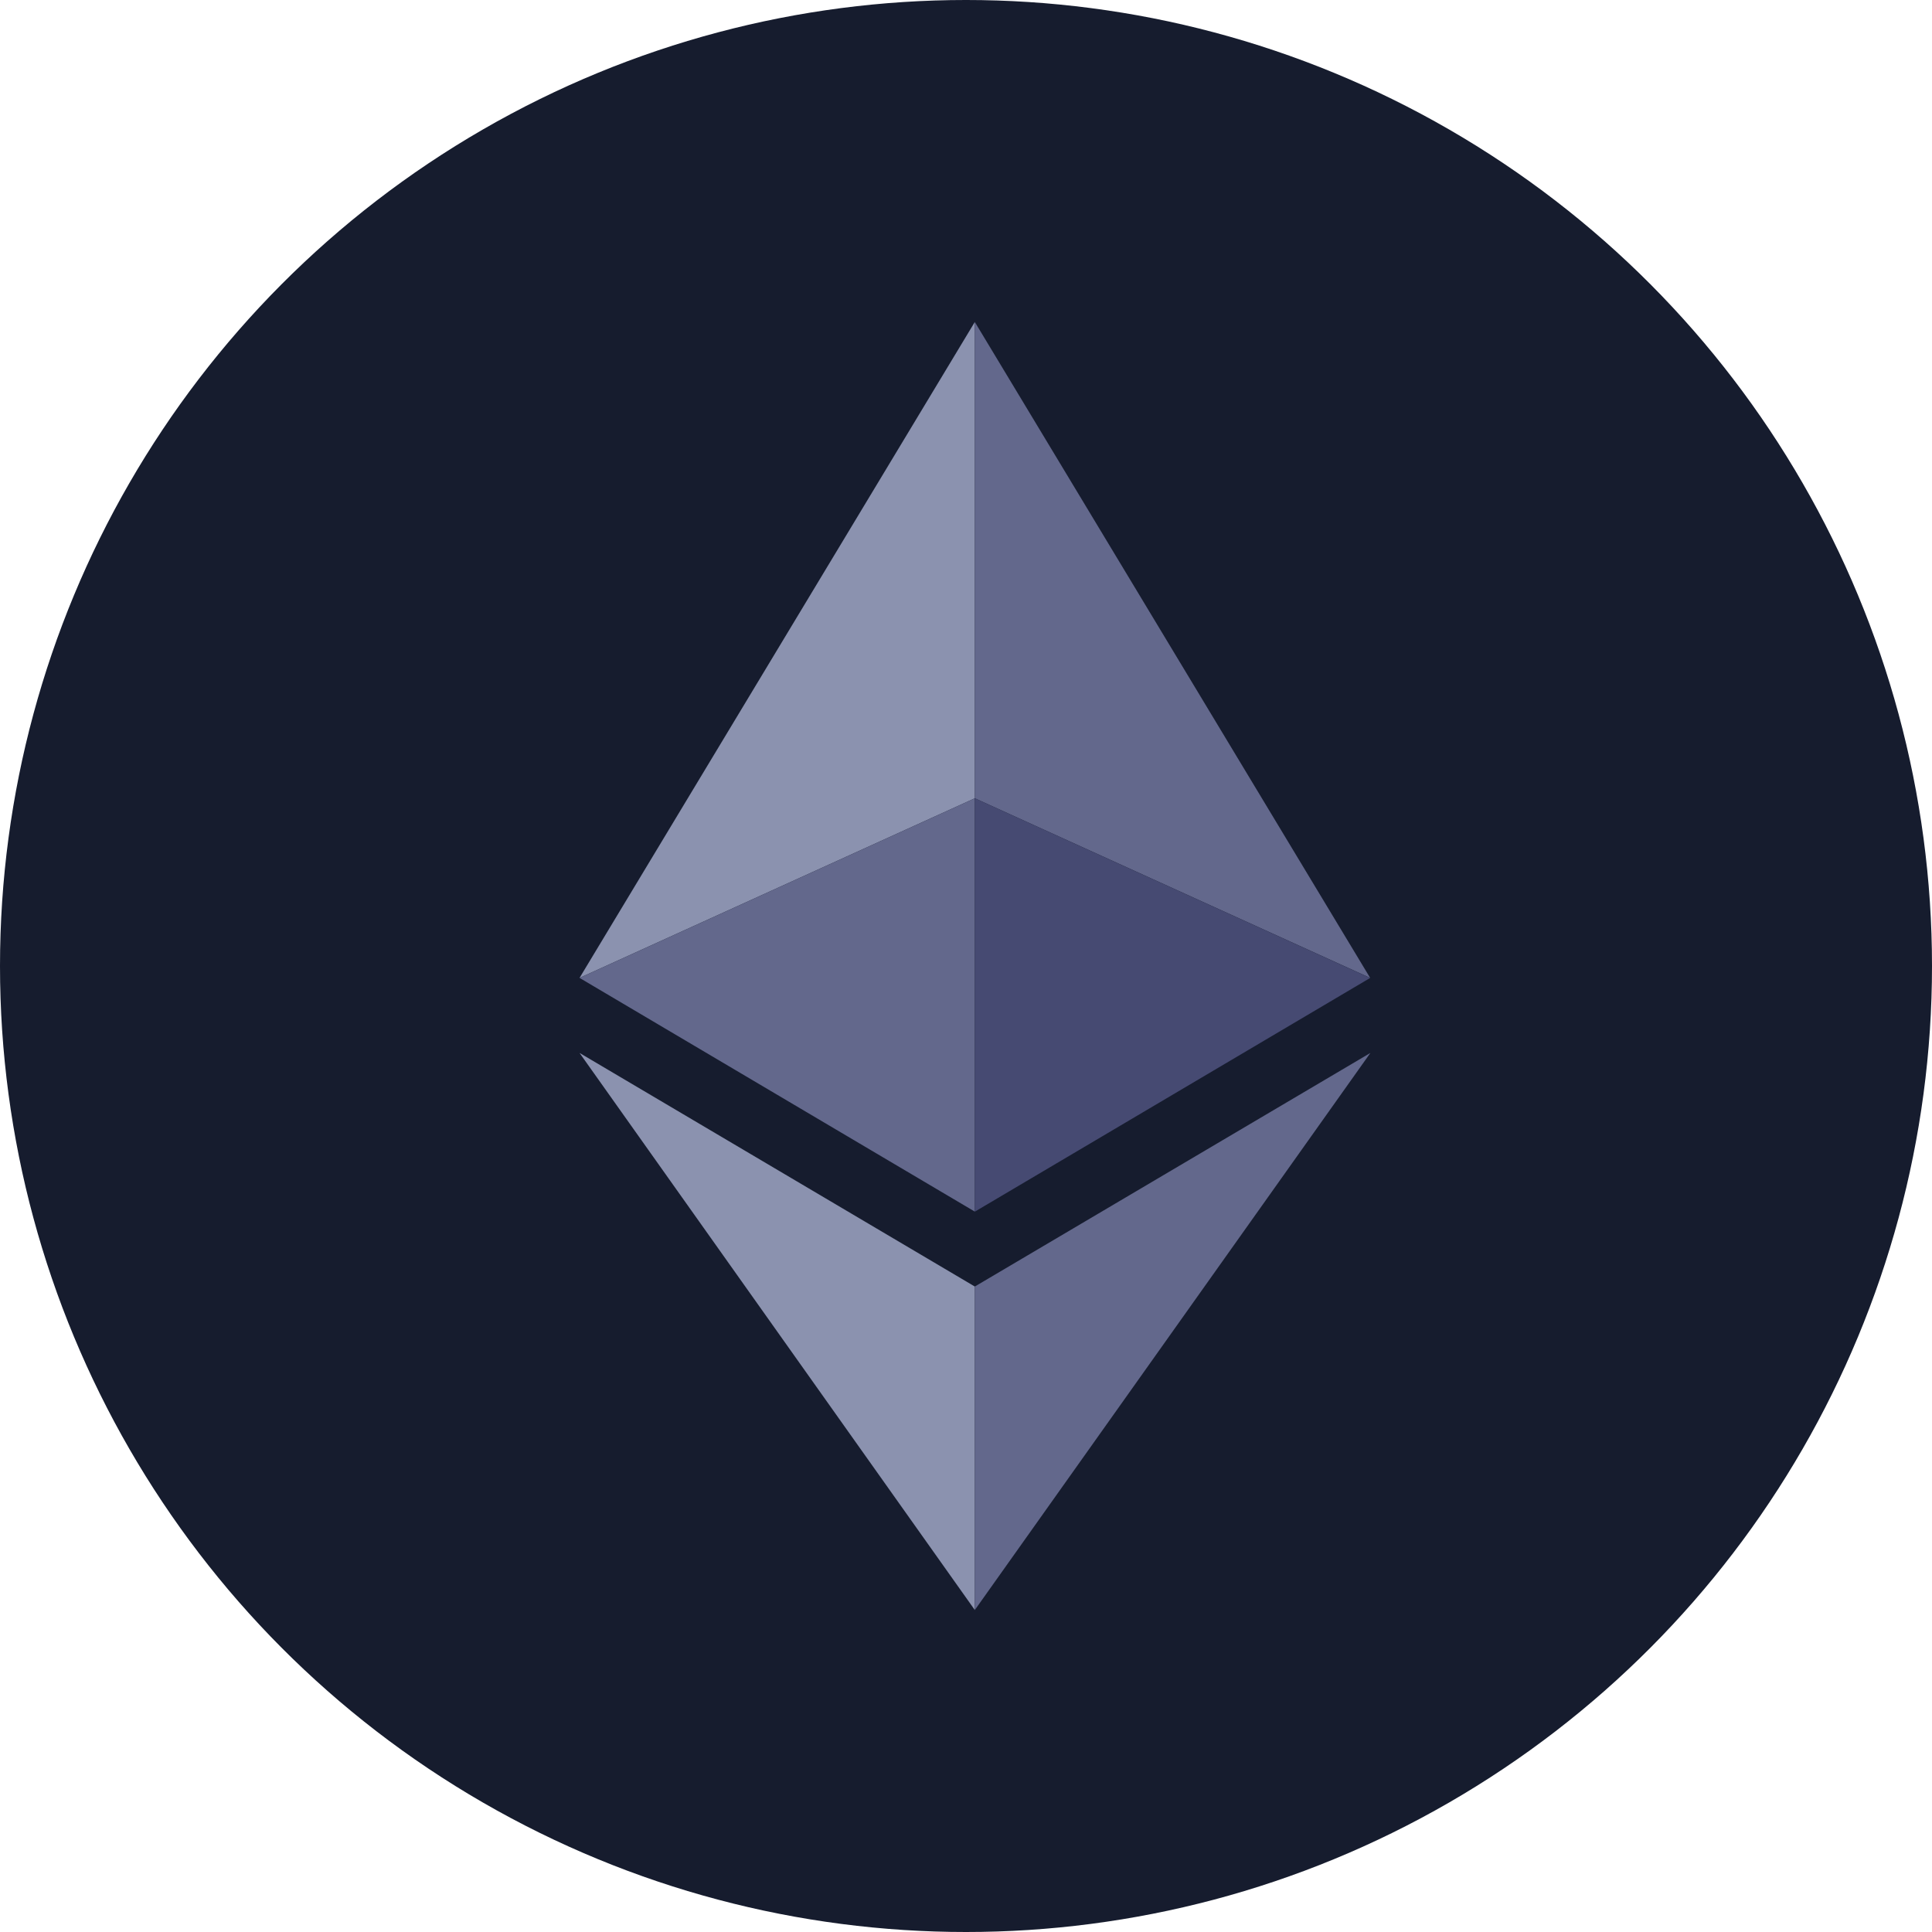 <svg width="32" height="32" viewBox="0 0 32 32" fill="none" xmlns="http://www.w3.org/2000/svg">
<circle cx="16" cy="16" r="16" fill="#161C2E"/>
<path d="M16.146 13.222V5.333L9.599 16.197L16.146 13.222Z" fill="#8B92AF"/>
<path d="M16.146 20.068V13.222L9.599 16.197L16.146 20.068ZM16.146 13.222L22.694 16.197L16.146 5.333V13.222Z" fill="#63688C"/>
<path d="M16.146 13.222V20.069L22.694 16.198L16.146 13.222Z" fill="#464A72"/>
<path d="M16.146 21.309L9.599 17.44L16.146 26.667V21.309Z" fill="#8B92AF"/>
<path d="M22.698 17.44L16.146 21.309V26.667L22.698 17.44Z" fill="#63688C"/>
</svg>
